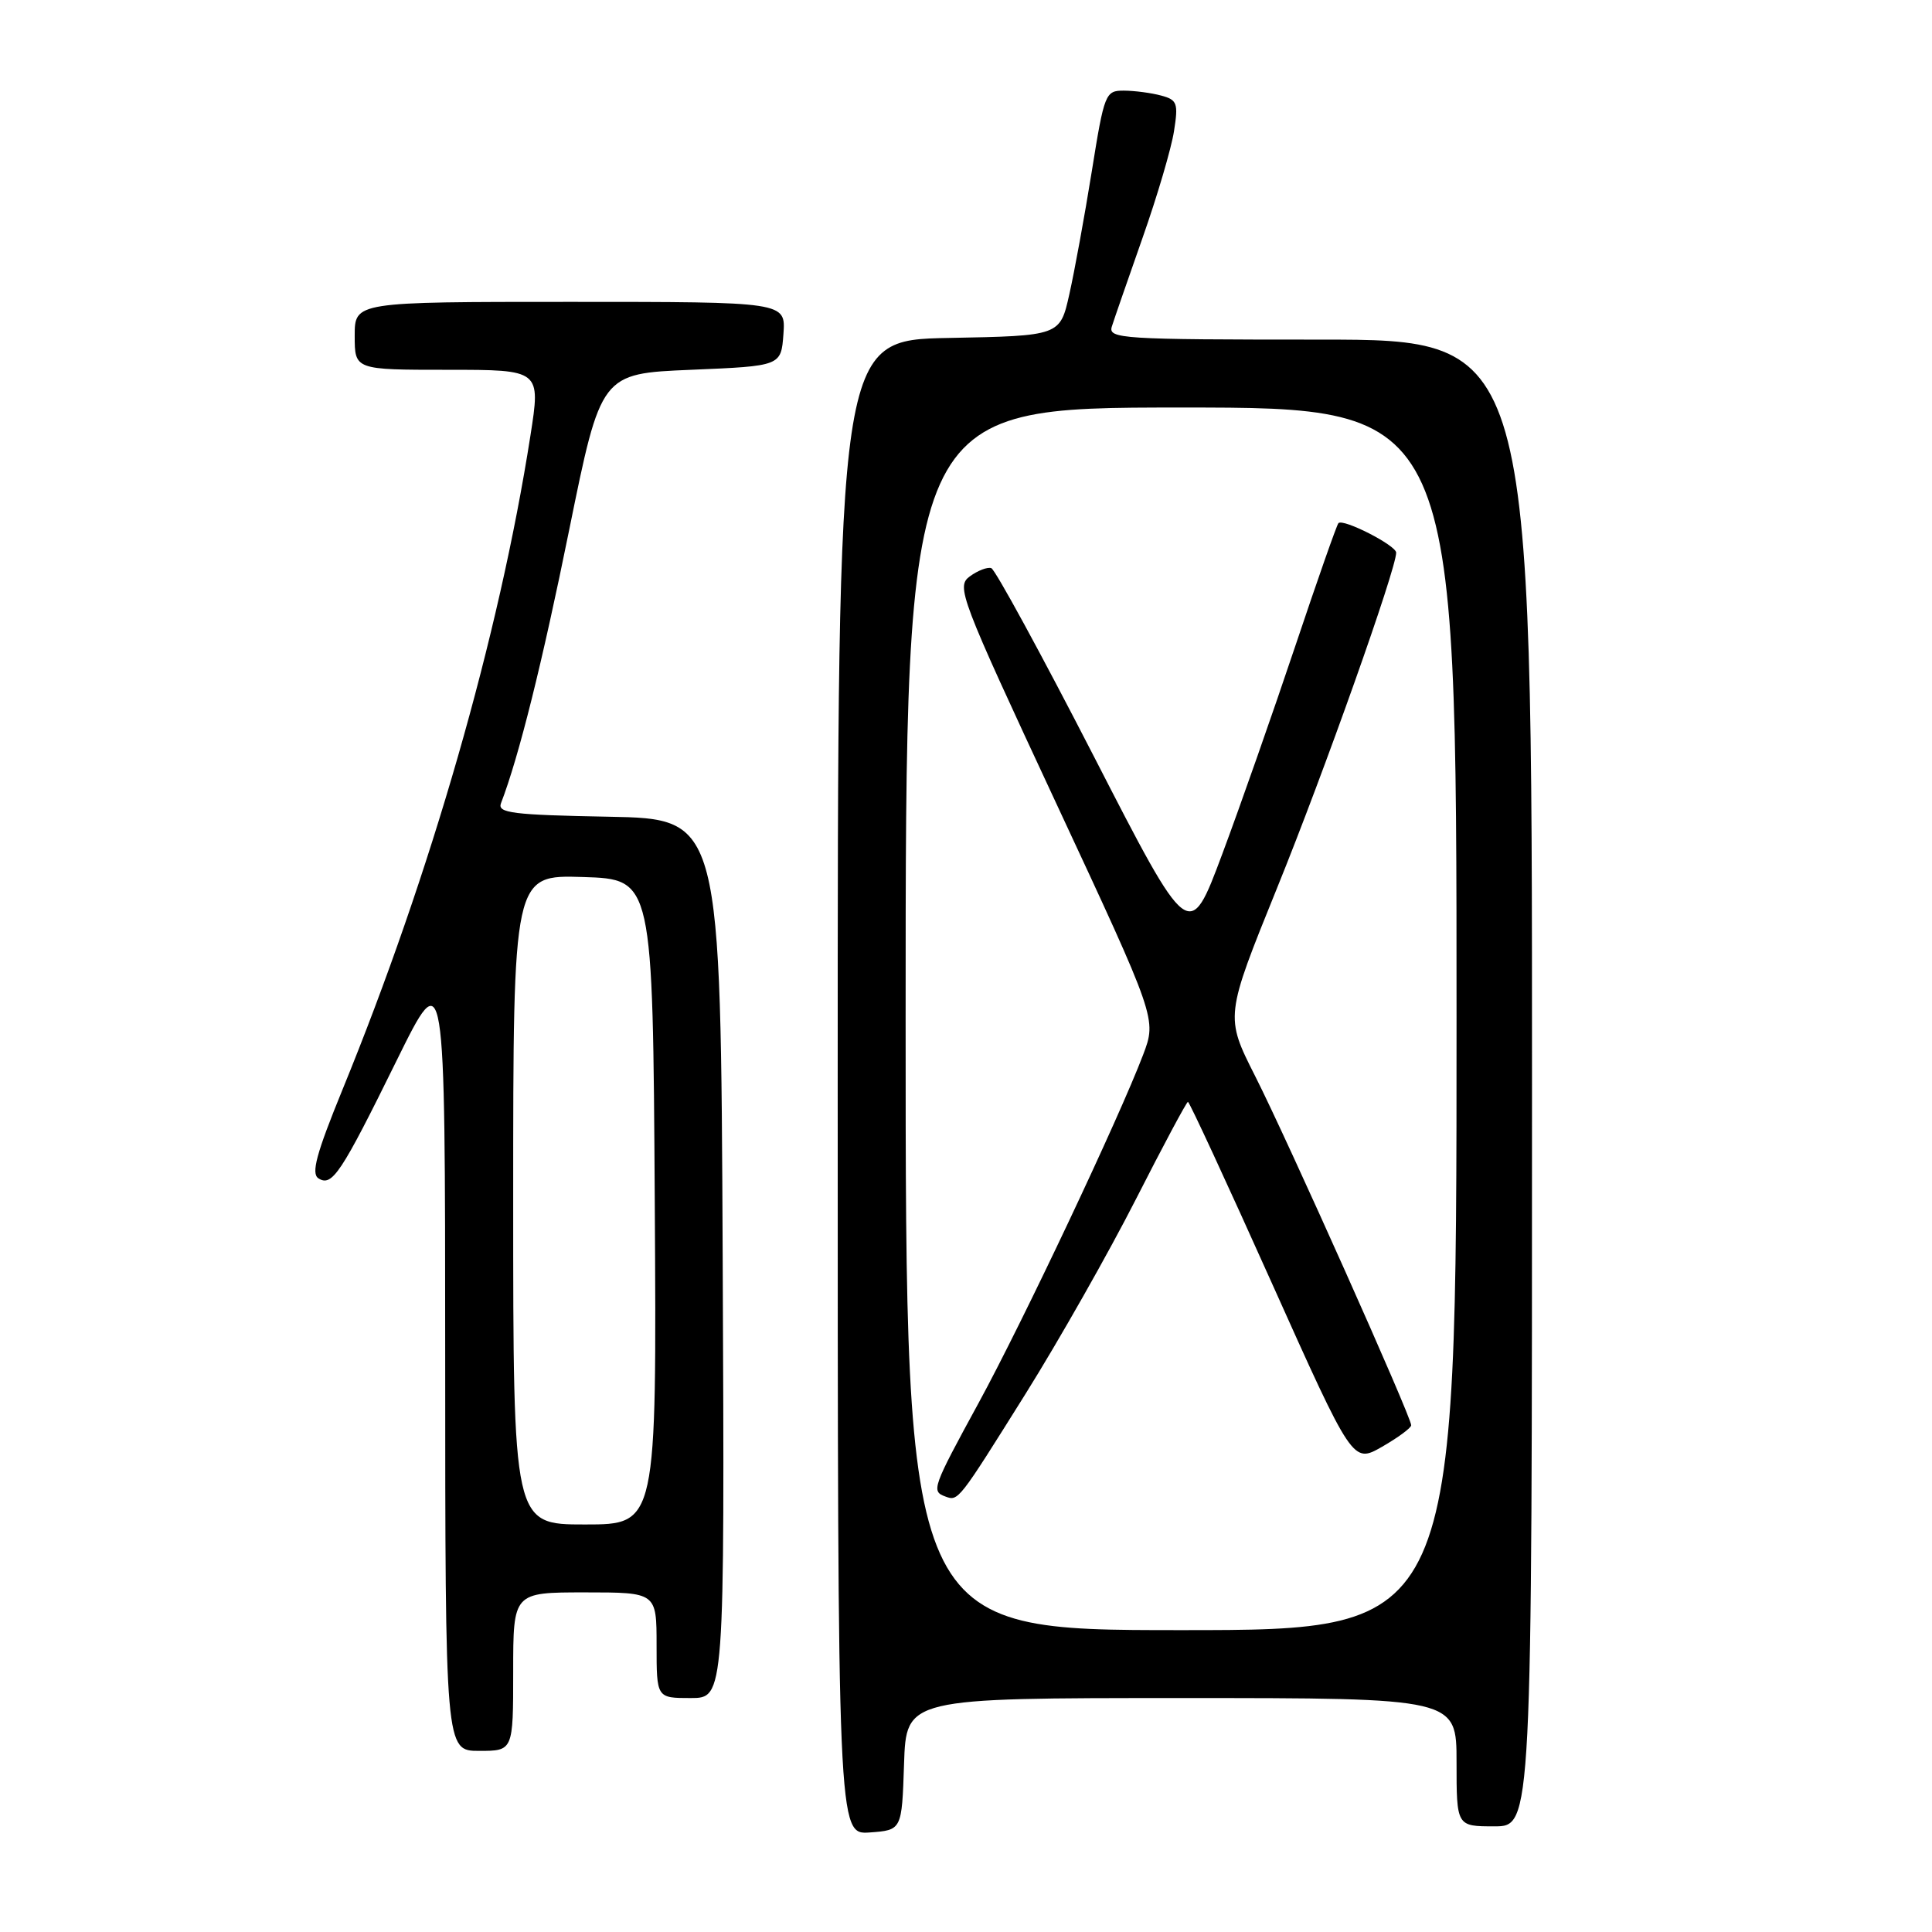 <?xml version="1.0" encoding="UTF-8" standalone="no"?>
<!DOCTYPE svg PUBLIC "-//W3C//DTD SVG 1.1//EN" "http://www.w3.org/Graphics/SVG/1.1/DTD/svg11.dtd" >
<svg xmlns="http://www.w3.org/2000/svg" xmlns:xlink="http://www.w3.org/1999/xlink" version="1.1" viewBox="0 0 256 256">
 <g >
 <path fill="currentColor"
d=" M 119.79 233.75 C 120.08 225.00 120.08 225.00 156.54 225.00 C 193.00 225.00 193.00 225.00 193.00 233.50 C 193.00 242.00 193.00 242.00 198.00 242.00 C 203.00 242.00 203.00 242.00 203.00 143.50 C 203.00 45.00 203.00 45.00 174.88 45.00 C 148.56 45.00 146.80 44.89 147.33 43.25 C 147.63 42.29 149.47 37.00 151.40 31.50 C 153.34 26.00 155.21 19.65 155.56 17.39 C 156.15 13.67 155.99 13.23 153.85 12.66 C 152.56 12.31 150.35 12.02 148.94 12.01 C 146.47 12.00 146.33 12.33 144.66 22.75 C 143.71 28.66 142.37 35.98 141.69 39.00 C 140.46 44.50 140.46 44.50 125.73 44.78 C 111.00 45.05 111.00 45.05 111.00 144.08 C 111.00 243.11 111.00 243.11 115.25 242.81 C 119.50 242.50 119.50 242.50 119.79 233.75 Z  M 68.00 221.50 C 68.00 211.00 68.00 211.00 77.50 211.00 C 87.00 211.00 87.00 211.00 87.00 218.00 C 87.00 225.00 87.00 225.00 91.51 225.00 C 96.02 225.00 96.02 225.00 95.76 166.75 C 95.50 108.50 95.50 108.50 80.65 108.22 C 67.92 107.98 65.89 107.73 66.38 106.44 C 68.75 100.29 71.85 87.84 75.43 70.17 C 79.63 49.50 79.63 49.50 91.56 49.00 C 103.50 48.50 103.50 48.50 103.81 44.25 C 104.11 40.00 104.11 40.00 75.56 40.00 C 47.00 40.00 47.00 40.00 47.00 44.50 C 47.00 49.00 47.00 49.00 59.33 49.00 C 71.65 49.00 71.65 49.00 70.28 57.75 C 66.13 84.30 57.07 115.81 45.37 144.41 C 41.91 152.88 41.20 155.51 42.20 156.14 C 44.01 157.28 45.17 155.53 52.57 140.50 C 58.98 127.50 58.98 127.50 58.99 179.75 C 59.00 232.00 59.00 232.00 63.50 232.00 C 68.00 232.00 68.00 232.00 68.00 221.50 Z  M 120.00 135.00 C 120.00 54.00 120.00 54.00 156.50 54.00 C 193.00 54.00 193.00 54.00 193.00 135.00 C 193.00 216.00 193.00 216.00 156.50 216.00 C 120.00 216.00 120.00 216.00 120.00 135.00 Z  M 135.91 184.66 C 140.33 177.59 146.90 166.00 150.51 158.91 C 154.12 151.81 157.23 146.00 157.41 146.00 C 157.60 146.00 162.59 156.78 168.50 169.96 C 179.25 193.92 179.25 193.92 183.12 191.71 C 185.24 190.49 186.99 189.21 186.99 188.85 C 187.01 187.77 170.59 151.03 166.32 142.60 C 162.32 134.69 162.32 134.69 169.24 117.61 C 175.48 102.23 185.00 75.40 185.00 73.23 C 185.00 72.27 177.98 68.68 177.35 69.32 C 177.13 69.54 174.56 76.87 171.63 85.61 C 168.70 94.35 164.35 106.76 161.95 113.18 C 157.59 124.85 157.59 124.85 144.94 100.22 C 137.98 86.68 131.86 75.45 131.35 75.28 C 130.84 75.11 129.56 75.60 128.51 76.37 C 126.68 77.71 127.17 79.01 139.93 106.39 C 153.27 135.01 153.27 135.01 151.47 139.76 C 148.30 148.12 135.52 175.17 129.67 185.90 C 123.54 197.14 123.38 197.60 125.25 198.29 C 126.99 198.93 126.94 198.99 135.91 184.66 Z  M 68.00 158.96 C 68.00 115.92 68.00 115.92 77.25 116.21 C 86.50 116.50 86.50 116.50 86.76 159.25 C 87.02 202.00 87.02 202.00 77.51 202.00 C 68.00 202.00 68.00 202.00 68.00 158.96 Z "/>
</g>
</svg>